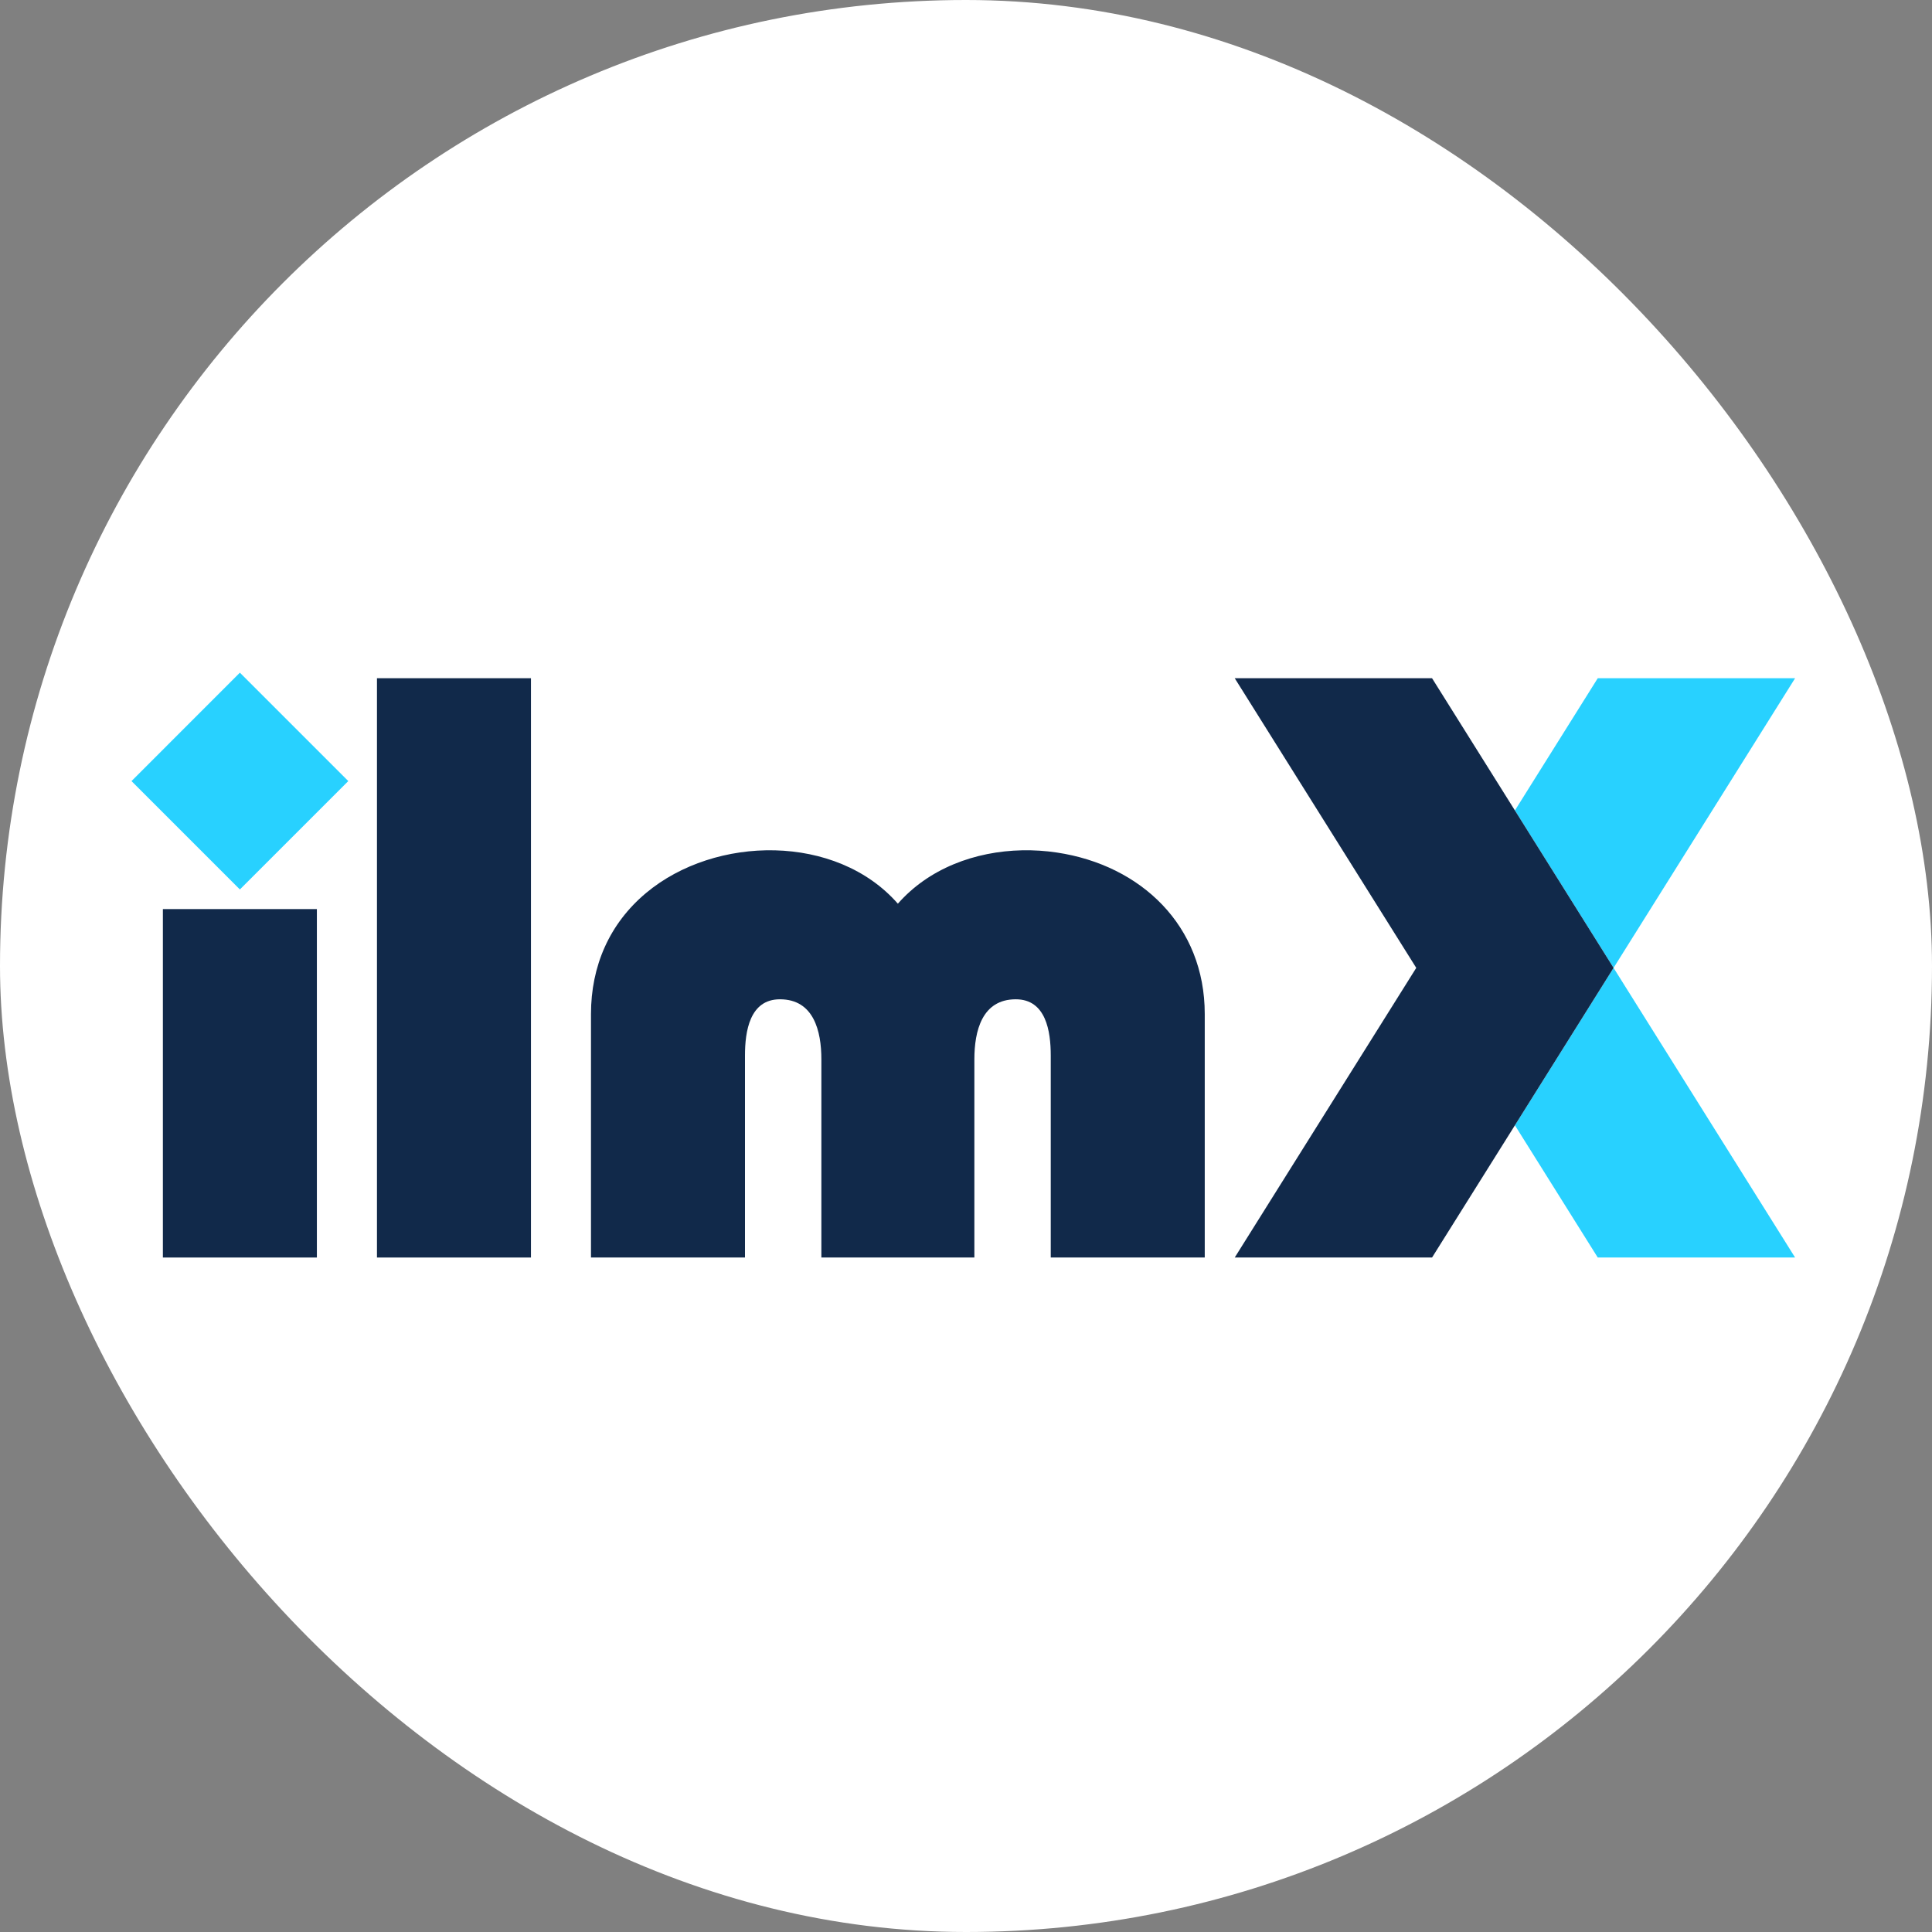 <svg width="120" height="120" viewBox="0 0 120 120" fill="none" xmlns="http://www.w3.org/2000/svg">
<rect x="0" y="0" width="120" height="120" fill="#808080" stroke="none"/>
<rect width="120" height="120" rx="60" fill="white"/>
<g clip-path="url(#clip0_8358_60860)">
<path fill-rule="evenodd" clip-rule="evenodd" d="M8.168 48.514L14.9 41.781L21.633 48.514L14.9 55.246L8.168 48.514Z" fill="#28D1FF"/>
<path fill-rule="evenodd" clip-rule="evenodd" d="M94.094 50.338L99.24 42.125H111.497L100.222 60.116L111.497 78.107H99.24L94.094 69.894L100.222 60.116L94.094 50.338Z" fill="#28D1FF"/>
<path d="M10.117 78.107V56.465H19.682V78.107H10.117Z" fill="#11294A"/>
<path d="M55.768 56.13C56.234 55.6 56.762 55.128 57.339 54.721C59.716 53.046 62.808 52.526 65.65 52.953C70.876 53.738 74.829 57.495 74.829 62.981V78.107H65.264V65.559C65.264 64.065 64.974 62.068 63.092 62.068C60.992 62.068 60.52 64.04 60.52 65.799V78.107H51.017V65.799C51.017 64.04 50.544 62.068 48.444 62.068C46.562 62.068 46.272 64.065 46.272 65.559V78.107H36.707V62.981C36.707 60.016 37.844 57.373 40.131 55.462C44.431 51.868 51.956 51.775 55.768 56.13Z" fill="#11294A"/>
<path d="M23.414 78.107V42.125H32.979V78.107H23.414Z" fill="#11294A"/>
<path d="M87.966 60.116L76.691 42.125H88.947L100.222 60.116L88.947 78.107H76.691L87.966 60.116Z" fill="#11294A"/>
</g>
<defs>
<clipPath id="clip0_8358_60860">
<rect width="103.49" height="36.6" fill="white" transform="translate(8.111 41.701)"/>
</clipPath>
</defs>
</svg>
